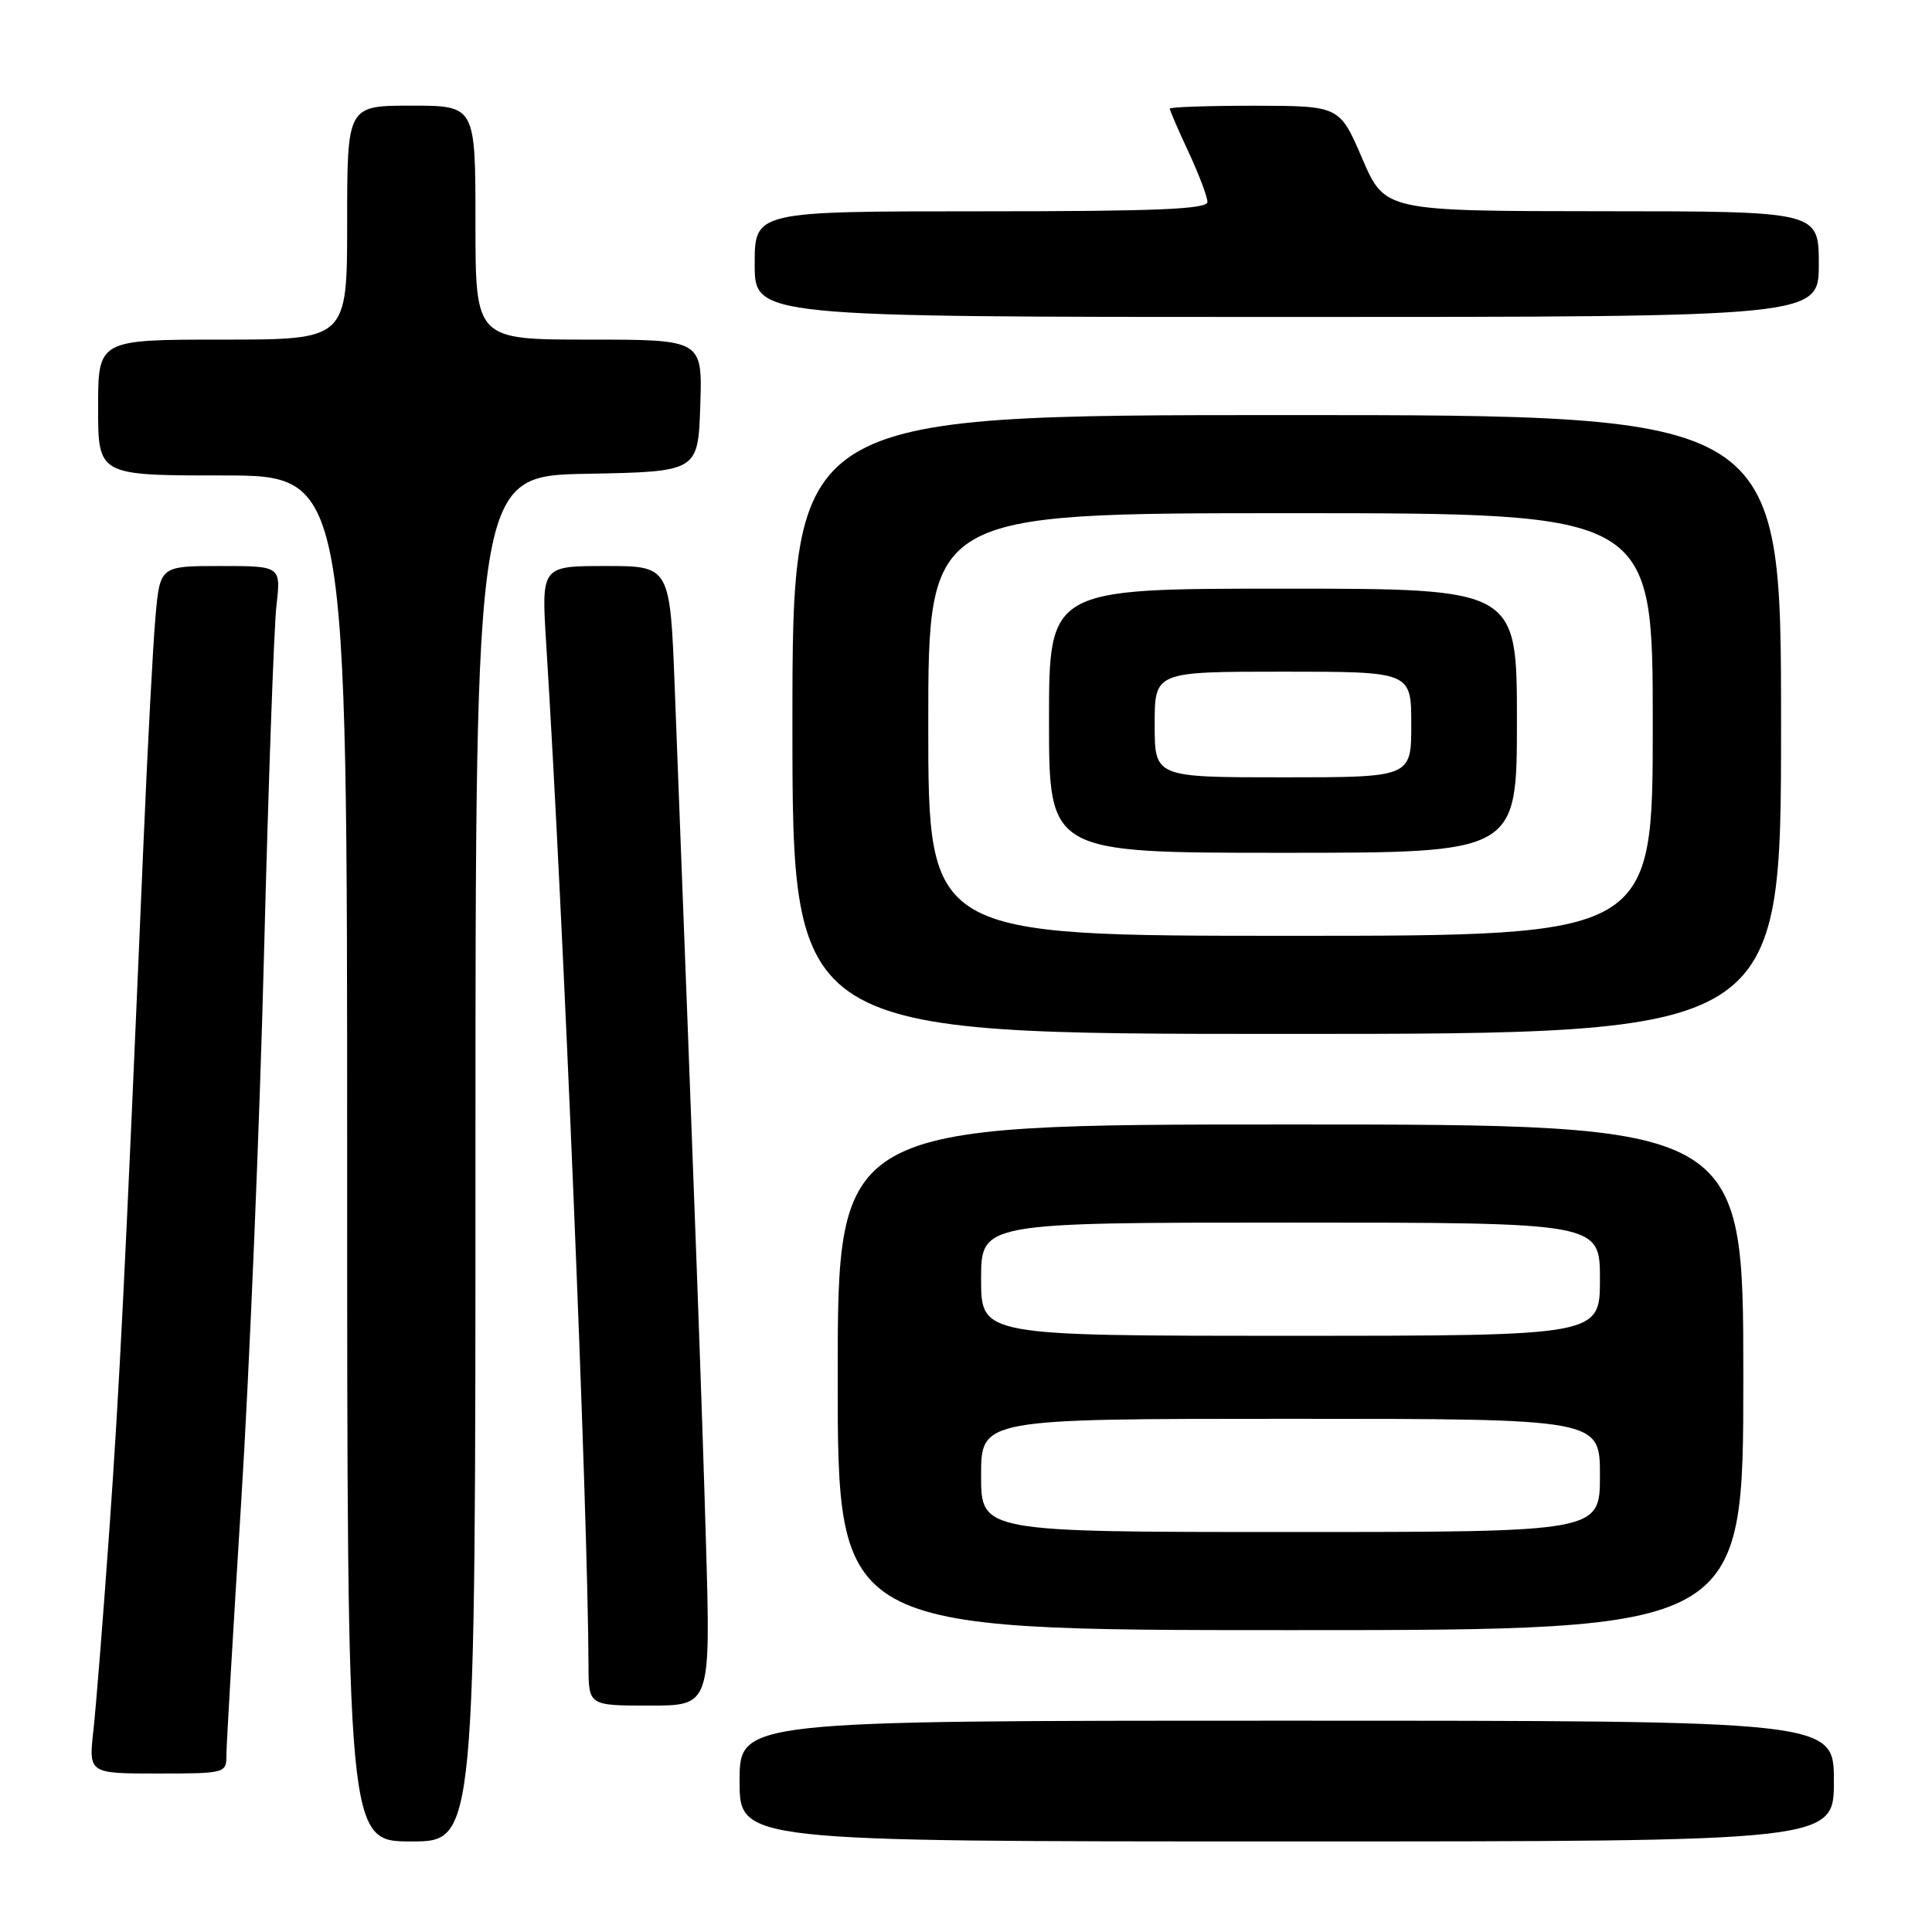 <?xml version="1.0" encoding="UTF-8" standalone="no"?>
<!DOCTYPE svg PUBLIC "-//W3C//DTD SVG 1.1//EN" "http://www.w3.org/Graphics/SVG/1.1/DTD/svg11.dtd" >
<svg xmlns="http://www.w3.org/2000/svg" xmlns:xlink="http://www.w3.org/1999/xlink" version="1.1" viewBox="0 0 256 256">
 <g >
 <path fill="currentColor"
d=" M 63.00 153.53 C 63.00 63.05 63.00 63.05 77.75 62.78 C 92.50 62.50 92.50 62.50 92.79 53.75 C 93.08 45.00 93.08 45.00 78.04 45.00 C 63.00 45.00 63.00 45.00 63.00 29.50 C 63.00 14.00 63.00 14.00 54.50 14.00 C 46.00 14.00 46.00 14.00 46.00 29.50 C 46.00 45.00 46.00 45.00 29.50 45.00 C 13.00 45.00 13.00 45.00 13.00 54.00 C 13.00 63.00 13.00 63.00 29.50 63.00 C 46.00 63.00 46.00 63.00 46.00 153.50 C 46.00 244.00 46.00 244.00 54.50 244.00 C 63.00 244.00 63.00 244.00 63.00 153.53 Z  M 243.00 236.00 C 243.00 228.00 243.00 228.00 170.50 228.00 C 98.00 228.00 98.00 228.00 98.00 236.00 C 98.00 244.00 98.00 244.00 170.50 244.00 C 243.00 244.00 243.00 244.00 243.00 236.00 Z  M 30.00 232.58 C 30.00 231.25 30.89 216.06 31.97 198.83 C 33.05 181.60 34.41 149.05 34.98 126.50 C 35.56 103.95 36.30 83.14 36.63 80.25 C 37.23 75.00 37.23 75.00 29.22 75.00 C 21.20 75.00 21.20 75.00 20.60 81.75 C 20.27 85.46 19.55 99.07 19.00 112.00 C 16.58 168.80 15.84 183.71 14.47 203.00 C 13.67 214.28 12.73 226.09 12.38 229.25 C 11.74 235.00 11.74 235.00 20.87 235.00 C 29.86 235.00 30.00 234.96 30.00 232.58 Z  M 93.54 204.25 C 92.99 185.31 92.13 161.87 89.41 91.25 C 88.79 75.00 88.79 75.00 80.26 75.00 C 71.73 75.00 71.73 75.00 72.37 85.25 C 74.65 121.34 77.91 200.06 77.98 220.75 C 78.00 226.00 78.00 226.00 86.08 226.00 C 94.17 226.00 94.17 226.00 93.54 204.25 Z  M 231.00 182.50 C 231.00 149.00 231.00 149.00 171.00 149.00 C 111.00 149.00 111.00 149.00 111.00 182.50 C 111.00 216.00 111.00 216.00 171.00 216.00 C 231.00 216.00 231.00 216.00 231.00 182.50 Z  M 236.00 96.00 C 236.00 55.00 236.00 55.00 170.50 55.00 C 105.00 55.00 105.00 55.00 105.00 96.00 C 105.00 137.00 105.00 137.00 170.50 137.00 C 236.00 137.00 236.00 137.00 236.00 96.00 Z  M 241.00 35.00 C 241.00 28.00 241.00 28.00 212.25 27.99 C 183.50 27.97 183.50 27.97 180.50 21.00 C 177.50 14.03 177.50 14.03 166.25 14.01 C 160.06 14.01 155.00 14.18 155.00 14.40 C 155.00 14.62 156.12 17.21 157.49 20.15 C 158.86 23.09 159.98 26.06 159.99 26.75 C 160.00 27.72 153.34 28.00 130.00 28.00 C 100.00 28.00 100.00 28.00 100.00 35.00 C 100.00 42.00 100.00 42.00 170.50 42.00 C 241.00 42.00 241.00 42.00 241.00 35.00 Z  M 130.00 195.50 C 130.00 188.00 130.00 188.00 171.00 188.00 C 212.00 188.00 212.00 188.00 212.00 195.50 C 212.00 203.00 212.00 203.00 171.00 203.00 C 130.00 203.00 130.00 203.00 130.00 195.50 Z  M 130.00 169.50 C 130.00 162.00 130.00 162.00 171.00 162.00 C 212.00 162.00 212.00 162.00 212.00 169.50 C 212.00 177.00 212.00 177.00 171.00 177.00 C 130.00 177.00 130.00 177.00 130.00 169.50 Z  M 123.00 96.00 C 123.00 68.00 123.00 68.00 171.00 68.00 C 219.00 68.00 219.00 68.00 219.00 96.00 C 219.00 124.00 219.00 124.00 171.00 124.00 C 123.00 124.00 123.00 124.00 123.00 96.00 Z  M 201.00 95.50 C 201.00 78.00 201.00 78.00 170.00 78.00 C 139.00 78.00 139.00 78.00 139.00 95.50 C 139.00 113.00 139.00 113.00 170.00 113.00 C 201.00 113.00 201.00 113.00 201.00 95.50 Z  M 153.00 96.00 C 153.00 89.00 153.00 89.00 170.00 89.00 C 187.00 89.00 187.00 89.00 187.00 96.00 C 187.00 103.00 187.00 103.00 170.00 103.00 C 153.00 103.00 153.00 103.00 153.00 96.00 Z "/>
</g>
</svg>